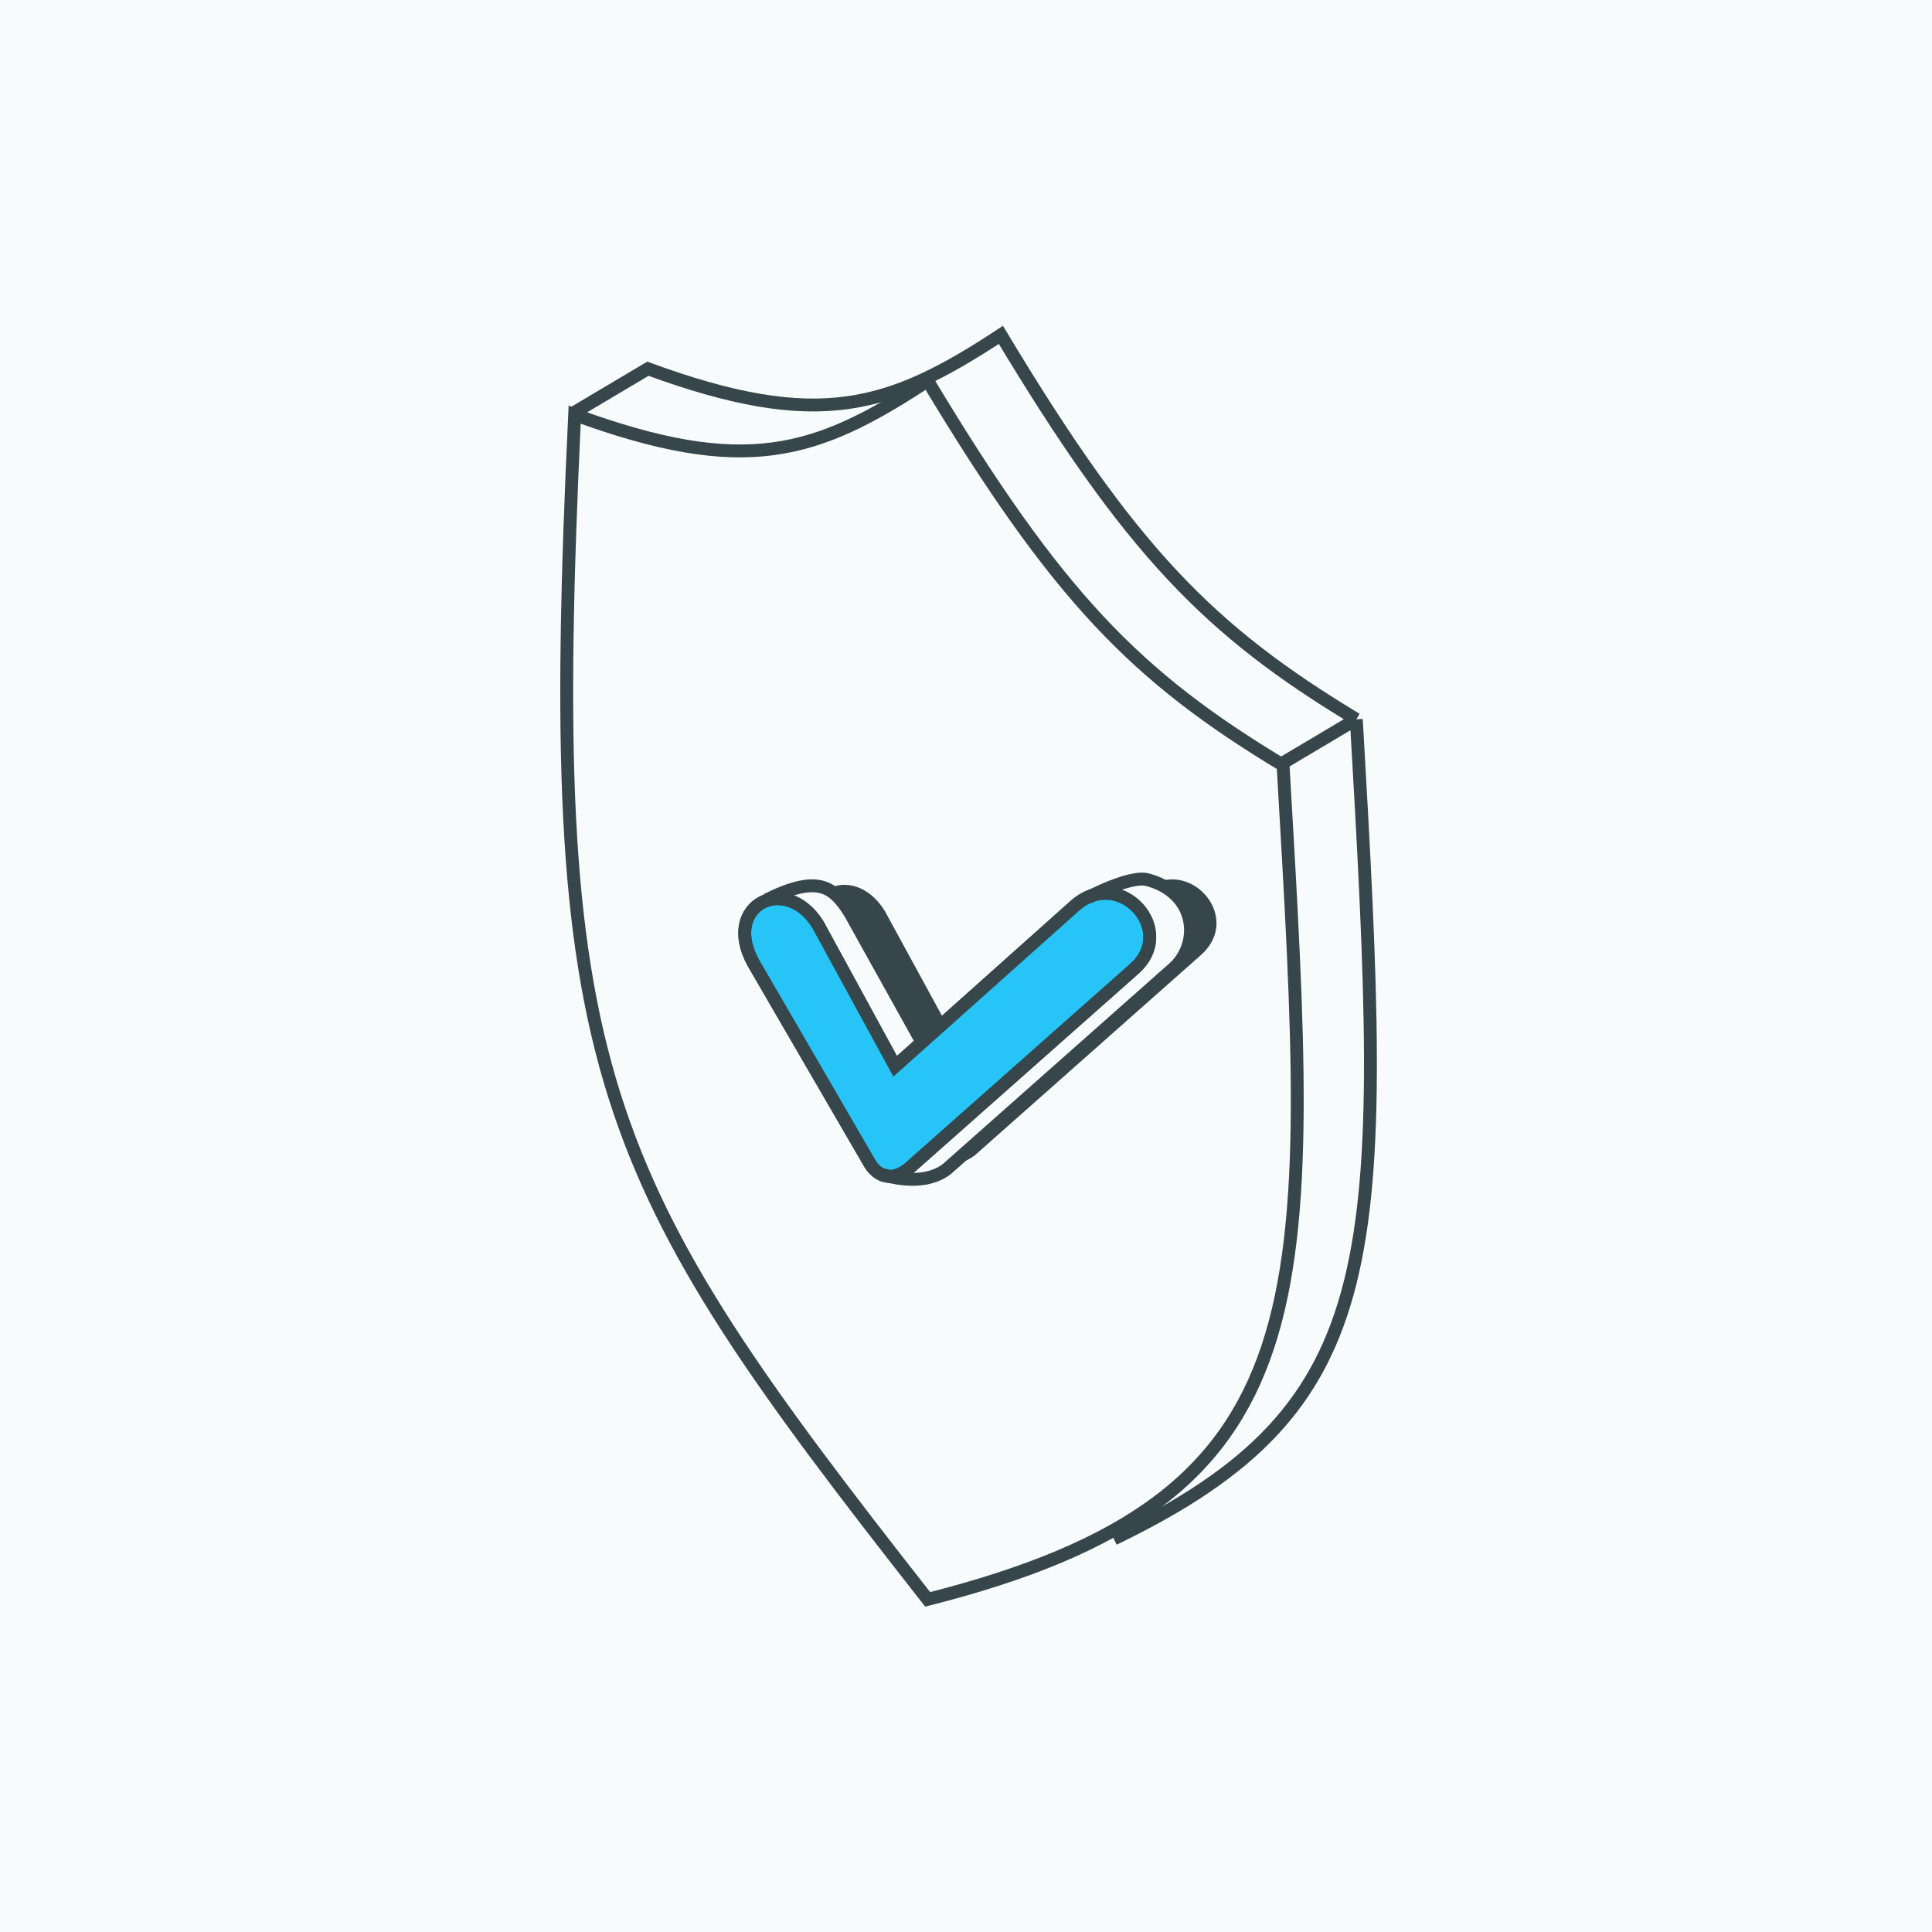 <svg width="150" height="150" viewBox="0 0 150 150" fill="none" xmlns="http://www.w3.org/2000/svg">
<rect width="150" height="150" fill="#F7FBFC"/>
<path d="M72.023 124.174C46.119 91.137 42.177 83.44 44.617 32.195C57.854 37.051 63.338 35.275 72.023 29.567C82.111 46.357 88.201 52.534 99.617 59.413C102.058 101.461 103.184 116.29 72.023 124.174Z" stroke="#36464A"/>
<path d="M86.477 119.481C107.877 109.157 107.743 97.894 105.303 55.846M105.303 55.846C93.887 48.968 87.797 42.791 77.709 26C69.023 31.709 63.54 33.485 50.303 28.628L44.617 32.007M105.303 55.846L99.617 59.225" stroke="#36464A"/>
<path d="M67.5 90.277L58.5 74.777C56 70.277 61 67.777 63.5 71.777L69.5 82.777L83.5 70.277C87 67.277 91.5 72.277 88 75.277L70.5 90.777C68.5 92.277 67.5 90.277 67.5 90.277Z" fill="#26C4F7" stroke="#36464A"/>
<path fill-rule="evenodd" clip-rule="evenodd" d="M64.259 69.041C64.956 69.386 65.471 70.045 66 70.891L71.5 80.777L73.326 79.218L68.681 70.701C67.415 68.676 65.508 68.317 64.259 69.041ZM89.77 68.524C93.026 69.829 93.119 73.511 90.999 75.277L74.095 90.25C74.525 90.298 75.054 90.172 75.681 89.702L93.181 74.201C96.325 71.506 93.013 67.198 89.77 68.524Z" fill="#36464A"/>
<path d="M68.5 91.177C68.5 91.177 71.5 92.277 73.5 90.777L91 75.277C93.275 73.381 93 69.276 89 68.277C88.012 68.082 85.829 68.951 84.5 69.677M71.5 80.777L66 70.891C64.708 68.823 63.5 67.877 59.5 69.877" stroke="#36464A"/>
<path d="M67.5 90.277L58.5 74.777C56 70.277 61 67.777 63.5 71.777L69.5 82.777L83.5 70.277C87 67.277 91.5 72.277 88 75.277L70.5 90.777C68.5 92.277 67.5 90.277 67.5 90.277Z" stroke="#36464A"/>
</svg>
